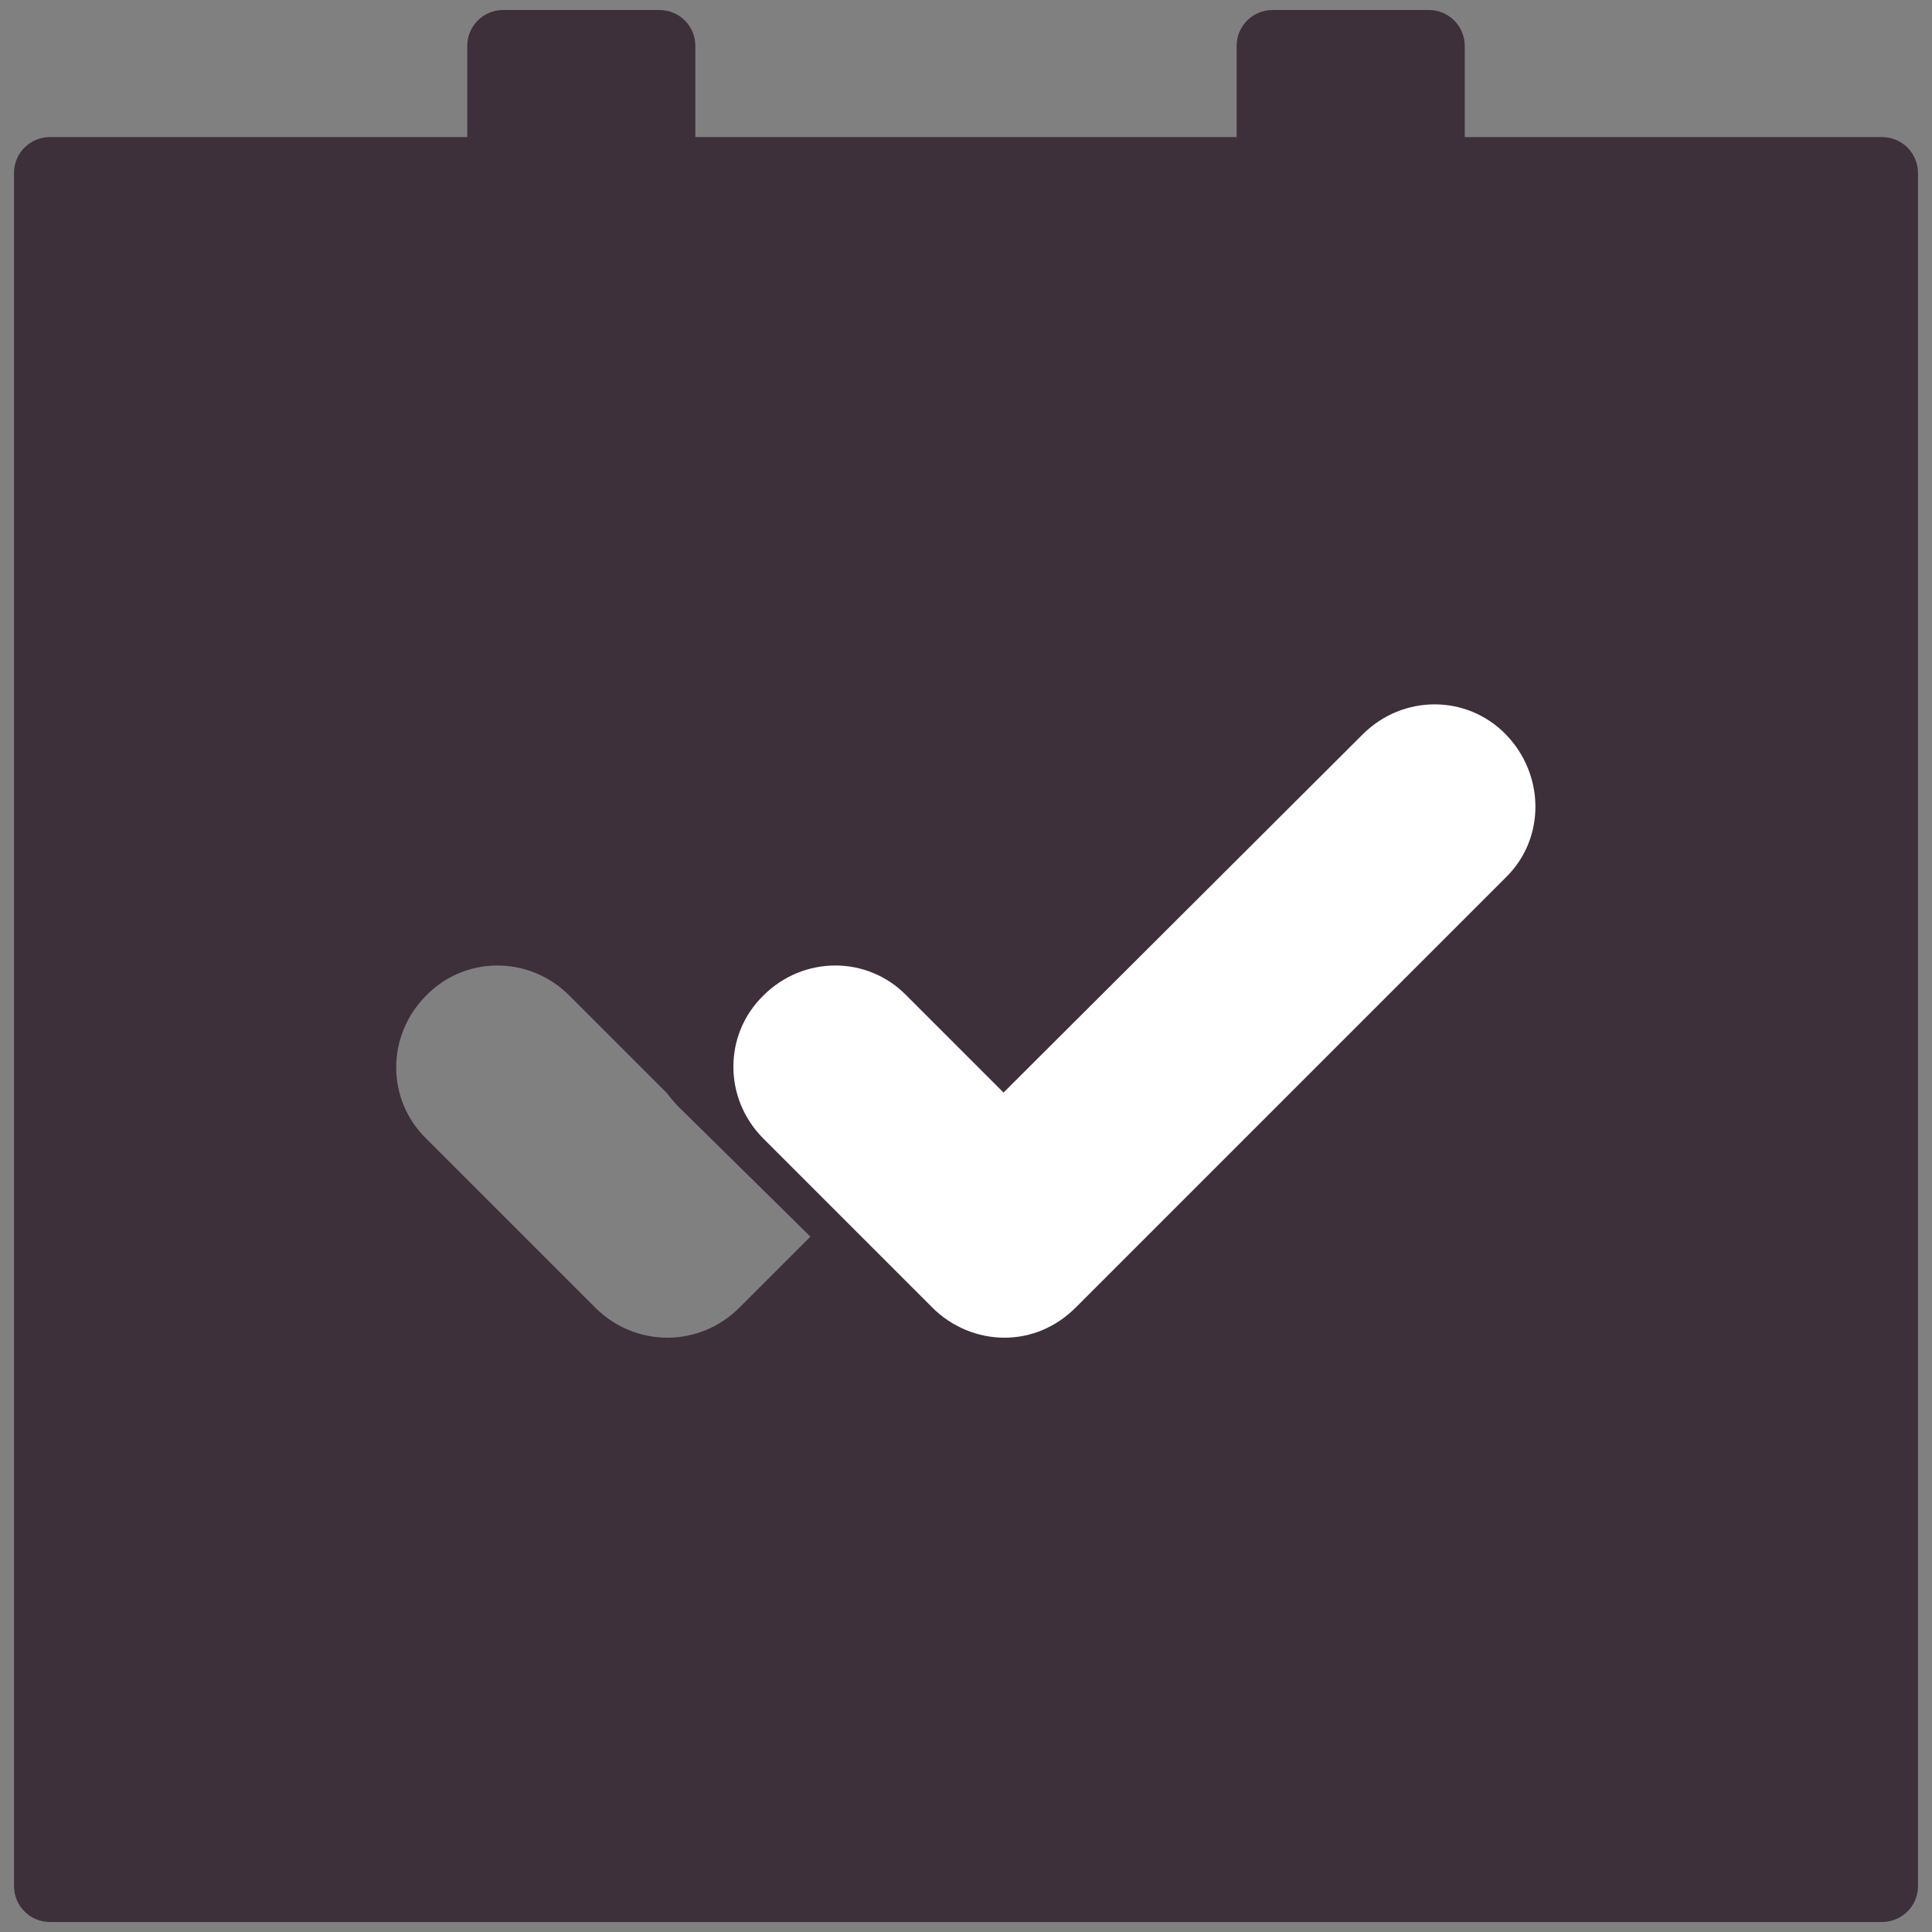 <?xml version="1.0" encoding="utf-8"?>
<!-- Generator: Adobe Illustrator 19.2.1, SVG Export Plug-In . SVG Version: 6.00 Build 0)  -->
<svg version="1.1" id="Layer_1" xmlns="http://www.w3.org/2000/svg" xmlns:xlink="http://www.w3.org/1999/xlink" x="0px" y="0px"
	 viewBox="0 0 193.1 193.1" style="enable-background:new 0 0 193.1 193.1;" xml:space="preserve">
<rect x="0" y="0" width="193.1" height="193.1" fill="#808080" stroke="none"/>
<style type="text/css">
	.st0{fill:#3D303A;}
	.st1{fill:#FFFFFF;}
</style>
<g>
	<g>
		<path class="st0" d="M127.2,38.6h15.6c2,0,3.6-1.6,3.6-3.6V4.6c0-2-1.6-3.6-3.6-3.6h-15.6c-2,0-3.6,1.6-3.6,3.6V35
			C123.6,37,125.2,38.6,127.2,38.6z"/>
		<path class="st0" d="M50.3,38.6h15.6c2,0,3.6-1.6,3.6-3.6V4.6c0-2-1.6-3.6-3.6-3.6H50.3c-2,0-3.6,1.6-3.6,3.6V35
			C46.7,37,48.3,38.6,50.3,38.6z"/>
	</g>
	<g>
		<path class="st0" d="M188.1,13.7H5c-2,0-3.6,1.6-3.6,3.6v171.2c0,2,1.6,3.6,3.6,3.6h183.1c2,0,3.6-1.6,3.6-3.6V17.3
			C191.7,15.3,190.1,13.7,188.1,13.7z M73.9,130.7c-2,2-4.6,3-7.2,3s-5.2-1-7.2-3l-16.9-16.9c-4-3.9-4-10.3,0-14.3
			c3.9-4,10.3-4,14.3,0l9.7,9.7c0.4,0.5,0.8,1,1.2,1.4l13.2,13L73.9,130.7z"/>
		<g>
			<path class="st1" d="M100.4,133.7L100.4,133.7c-2.7,0-5.3-1.1-7.2-3l-16.9-16.9c-4-4-4-10.4,0-14.3c4-4,10.4-4,14.3,0l9.7,9.7
				l35.9-35.8c4-4,10.4-4,14.3,0s4,10.4,0,14.3l-43,43C105.6,132.6,103.1,133.7,100.4,133.7z"/>
		</g>
	</g>
</g>
</svg>
